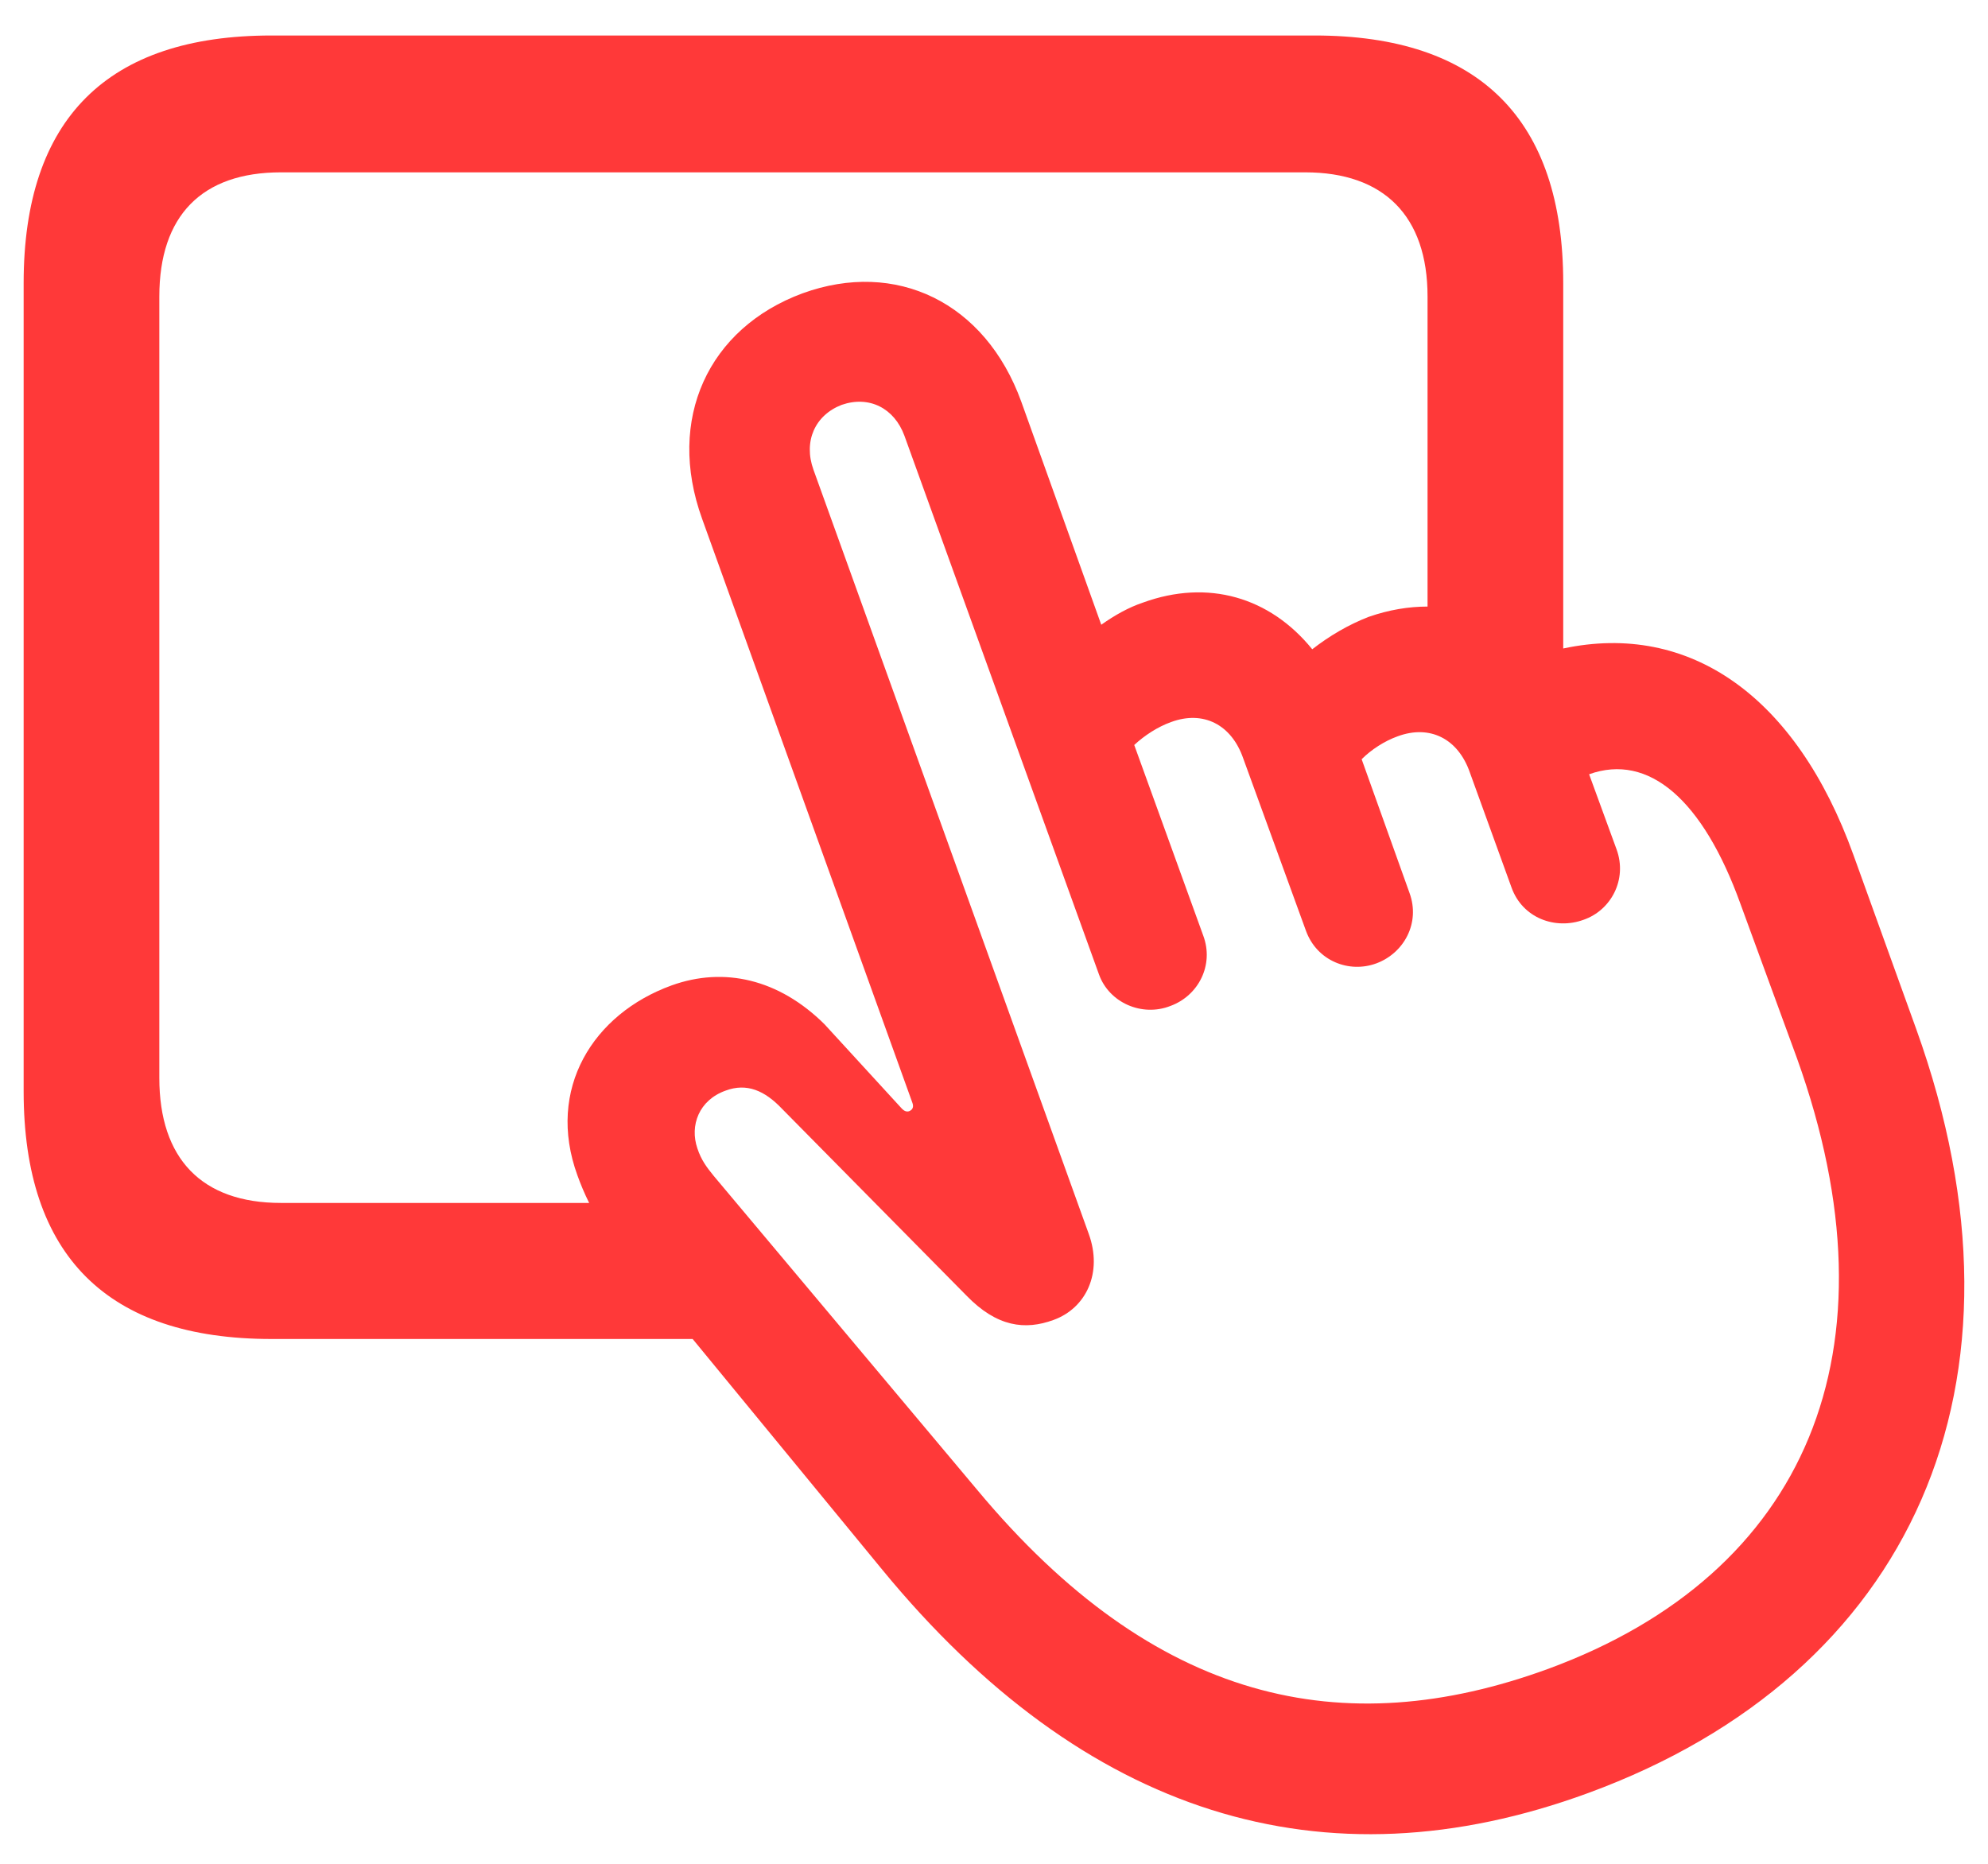 <svg width="48" height="45" viewBox="0 0 48 45" fill="none" xmlns="http://www.w3.org/2000/svg">
<path d="M6.555 32.329H16.724L21.307 37.905C26.174 43.825 31.949 45.639 38.35 43.29C46.152 40.426 49.352 33.417 46.266 24.843L44.751 20.642C43.368 16.803 40.793 15.008 37.744 15.657V6.834C37.744 2.881 35.718 0.857 31.741 0.857H6.555C2.598 0.857 0.571 2.862 0.571 6.834V26.352C0.571 30.324 2.598 32.329 6.555 32.329ZM6.783 29.044C4.87 29.044 3.847 27.975 3.847 26.027V7.159C3.847 5.211 4.87 4.161 6.783 4.161H31.514C33.408 4.161 34.468 5.211 34.468 7.159V14.645C34.014 14.645 33.54 14.722 33.048 14.893C32.555 15.084 32.101 15.352 31.684 15.676C30.662 14.416 29.166 13.977 27.594 14.55C27.253 14.664 26.912 14.855 26.59 15.084L24.659 9.699C23.788 7.293 21.629 6.262 19.375 7.083C17.103 7.923 16.081 10.119 16.952 12.525L22.027 26.619C22.064 26.714 22.046 26.791 21.951 26.829C21.894 26.848 21.837 26.829 21.78 26.772L19.906 24.728C18.807 23.64 17.482 23.334 16.213 23.793C14.319 24.48 13.183 26.294 13.941 28.376C14.016 28.586 14.111 28.815 14.225 29.044H6.783ZM37.384 40.292C32.423 42.106 27.878 41.113 23.598 35.976L17.236 28.395C17.065 28.185 16.933 28.013 16.838 27.727C16.649 27.173 16.876 26.562 17.52 26.332C18.031 26.141 18.466 26.332 18.883 26.772L23.333 31.279C24.072 32.042 24.753 32.119 25.435 31.87C26.23 31.584 26.628 30.725 26.287 29.789L19.641 11.341C19.394 10.654 19.678 10.024 20.322 9.775C20.985 9.546 21.591 9.852 21.837 10.52L26.534 23.525C26.78 24.213 27.575 24.556 28.257 24.289C28.939 24.041 29.317 23.296 29.052 22.589L27.386 17.987C27.632 17.758 27.954 17.548 28.276 17.433C29.052 17.147 29.734 17.491 30.018 18.312L31.533 22.475C31.798 23.201 32.574 23.506 33.237 23.258C33.9 23.009 34.298 22.284 34.032 21.558L32.877 18.331C33.105 18.102 33.426 17.892 33.748 17.777C34.525 17.491 35.207 17.834 35.491 18.655L36.494 21.424C36.759 22.169 37.555 22.456 38.236 22.207C38.899 21.978 39.297 21.233 39.032 20.508L38.369 18.694C39.808 18.178 41.115 19.305 42.024 21.826L43.387 25.549C45.925 32.615 43.614 38.001 37.384 40.292Z" fill="#FF3939"/>
</svg>
